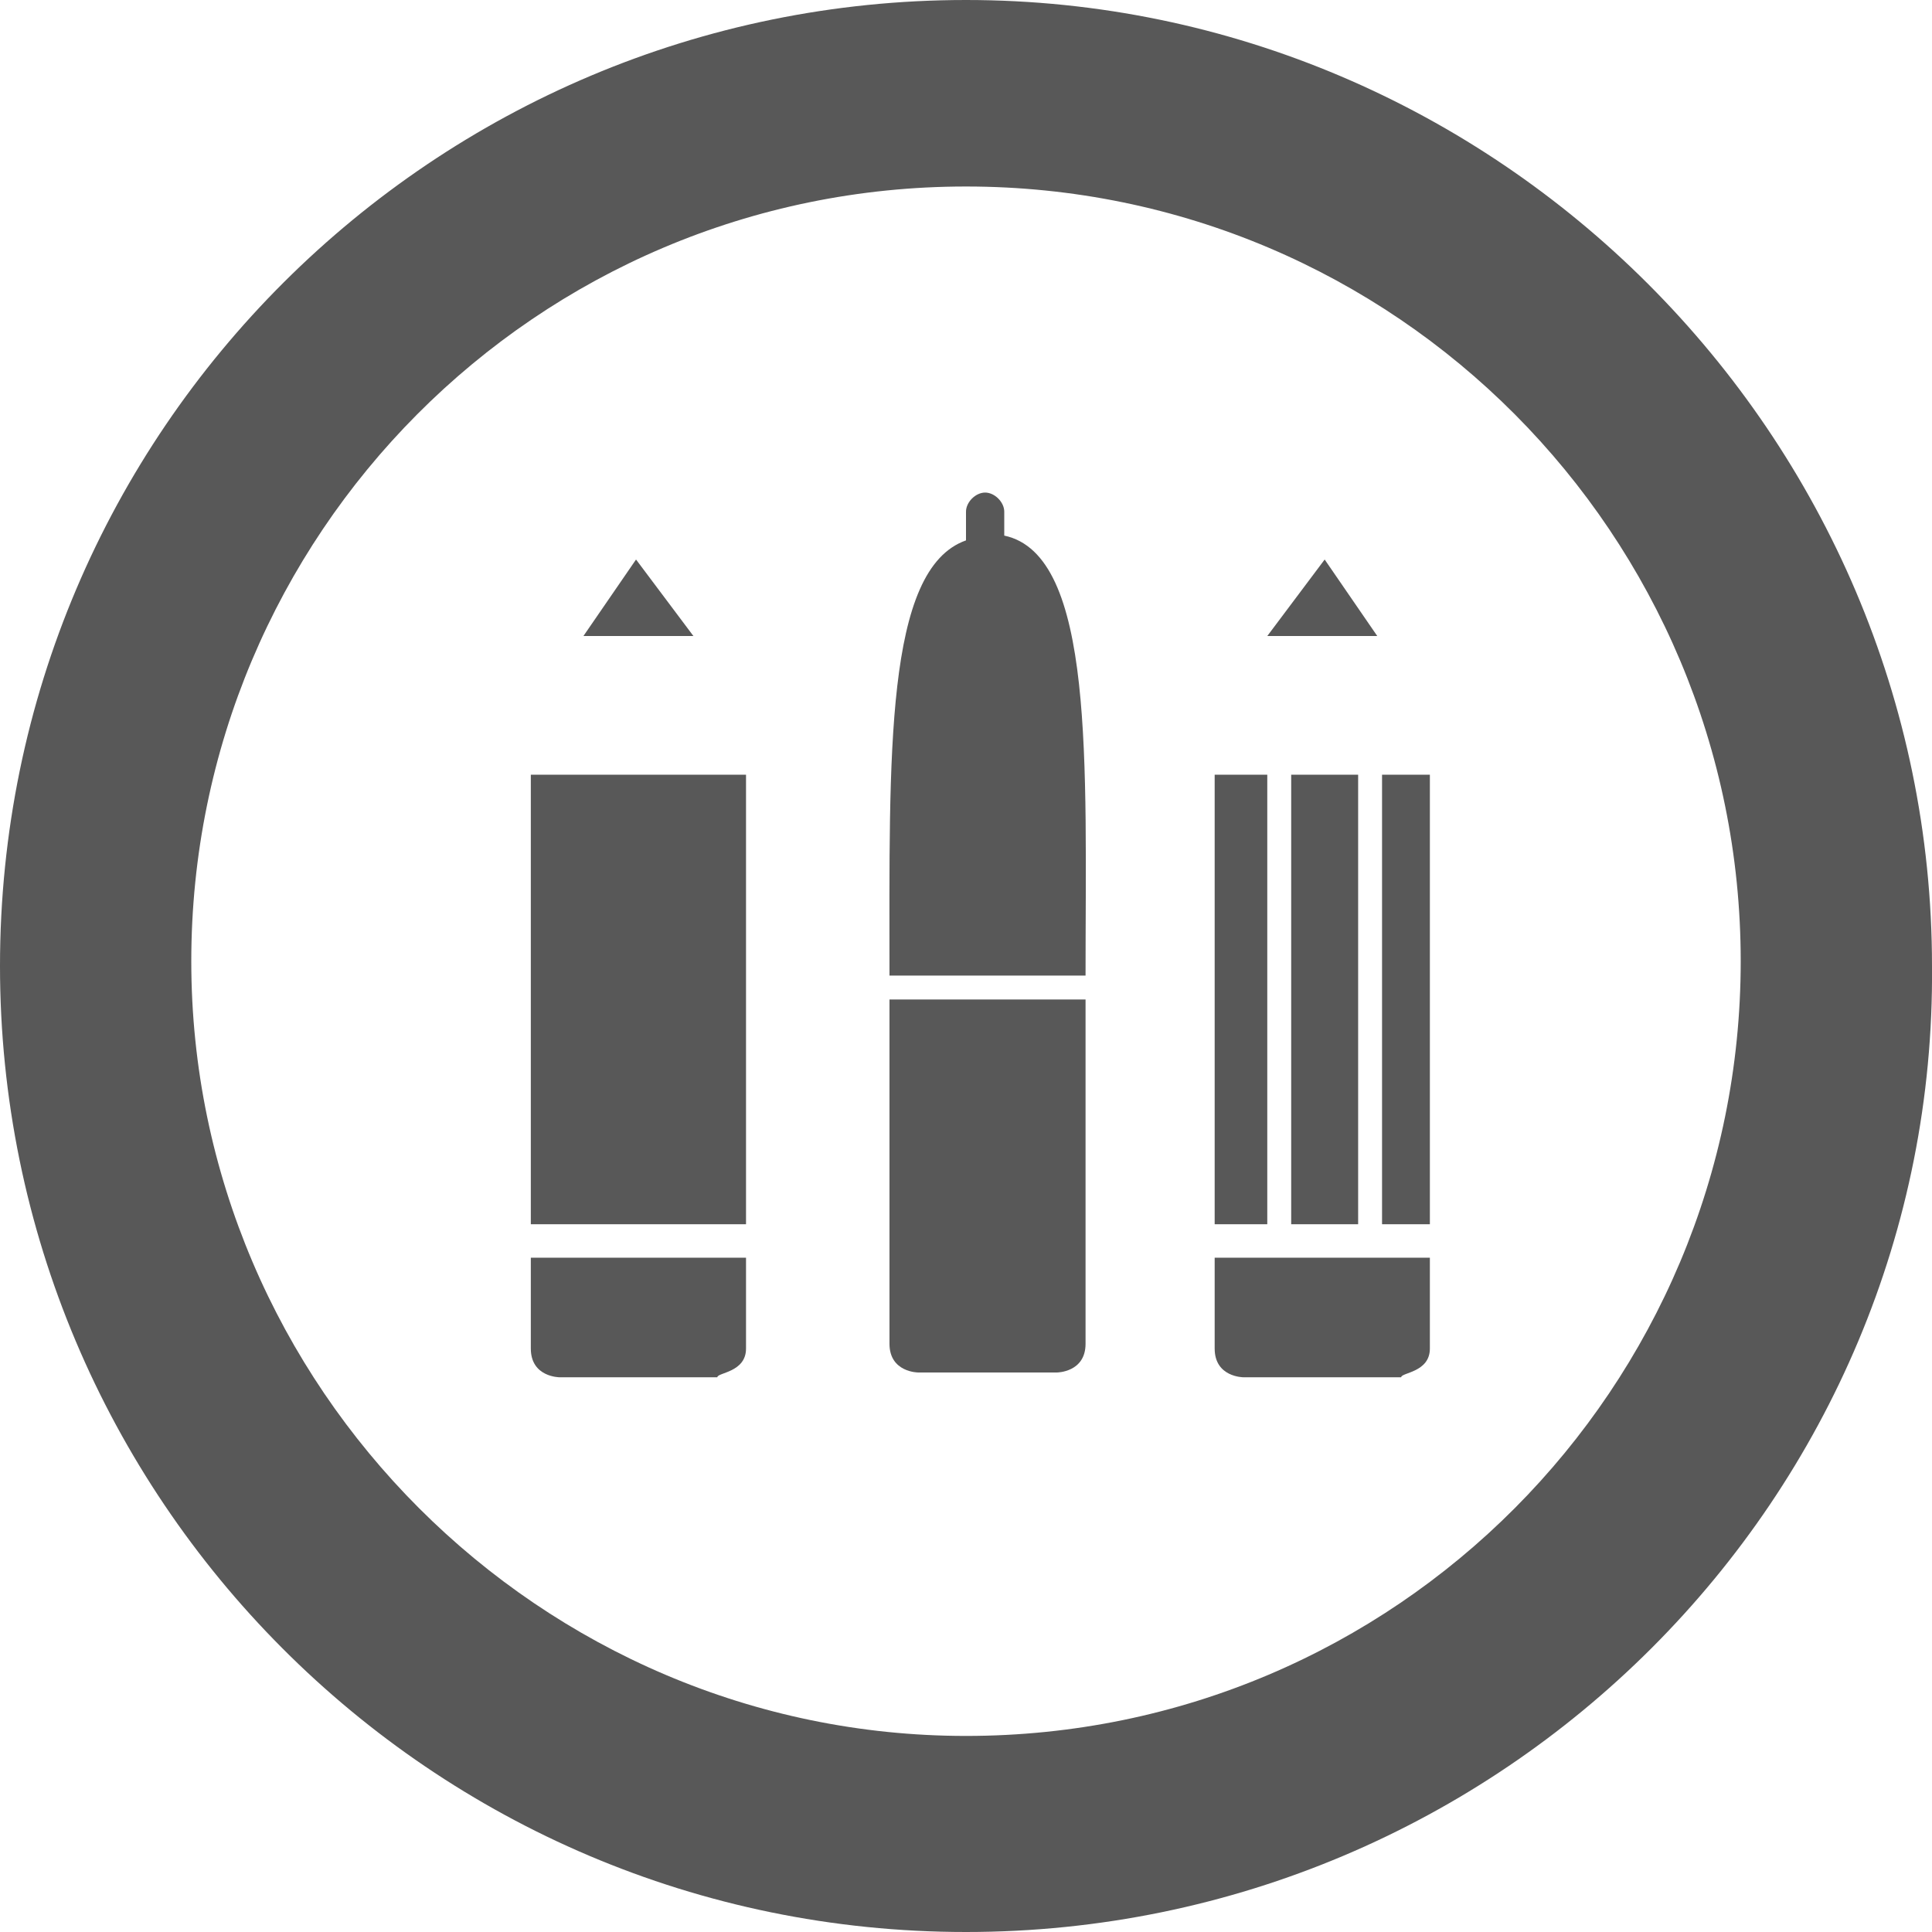 <?xml version="1.0" encoding="utf-8"?>
<!-- Generator: Adobe Illustrator 18.1.1, SVG Export Plug-In . SVG Version: 6.00 Build 0)  -->
<svg version="1.1" id="Layer_1" xmlns="http://www.w3.org/2000/svg" xmlns:xlink="http://www.w3.org/1999/xlink" x="0px" y="0px"
	 width="40.4px" height="40.4px" viewBox="0 0 40.4 40.4" enable-background="new 0 0 40.4 40.4" xml:space="preserve">
<g>
	<g>
		<path id="path3117_1_" fill="#585858" d="M20.2,40.4C9,40.4,0,31.3,0,20.2C0,9,9.1,0,20.2,0c11.1,0,20.2,9.1,20.2,20.2
			C40.5,31.3,31.4,40.4,20.2,40.4z M20.2,3.9C11.2,3.9,4,11.2,4,20.1c0,8.9,7.3,16.2,16.2,16.2c9,0,16.2-7.3,16.2-16.2
			C36.4,11.2,29.2,3.9,20.2,3.9z"/>
		<g>
			<path fill="#585858" d="M21,11.2v-0.5c0-0.2-0.2-0.4-0.4-0.4s-0.4,0.2-0.4,0.4v0.6c-1.7,0.6-1.6,4.5-1.6,9.1h4.1
				C22.7,16,22.9,11.6,21,11.2z"/>
			<path fill="#585858" d="M18.6,26L18.6,26l0,2.1c0,0.6,0.6,0.6,0.6,0.6h2.9c0,0,0.6,0,0.6-0.6h0V27v-1v-5.1l-4.1,0L18.6,26z"/>
		</g>
		<g>
			<path fill="#585858" d="M29.9,28.2v-1.9h-4.5v1.9c0,0.6,0.6,0.6,0.6,0.6h3.3C29.3,28.7,29.9,28.7,29.9,28.2L29.9,28.2z"/>
			<g>
				<rect x="27" y="16.2" fill="#585858" width="1.4" height="9.4"/>
				<polygon fill="#585858" points="27.7,11.7 26.5,13.3 28.8,13.3 				"/>
				<rect x="25.4" y="16.2" fill="#585858" width="1.1" height="9.4"/>
				<rect x="28.9" y="16.2" fill="#585858" width="1" height="9.4"/>
			</g>
		</g>
		<g>
			<path fill="#585858" d="M15.6,28.2v-1.9h-4.5v1.9c0,0.6,0.6,0.6,0.6,0.6H15C15,28.7,15.6,28.7,15.6,28.2L15.6,28.2z"/>
			<g>
				<polygon fill="#585858" points="13.3,11.7 12.2,13.3 14.5,13.3 				"/>
				<rect x="11.1" y="16.2" fill="#585858" width="4.5" height="9.4"/>
			</g>
		</g>
	</g>
</g>
</svg>
